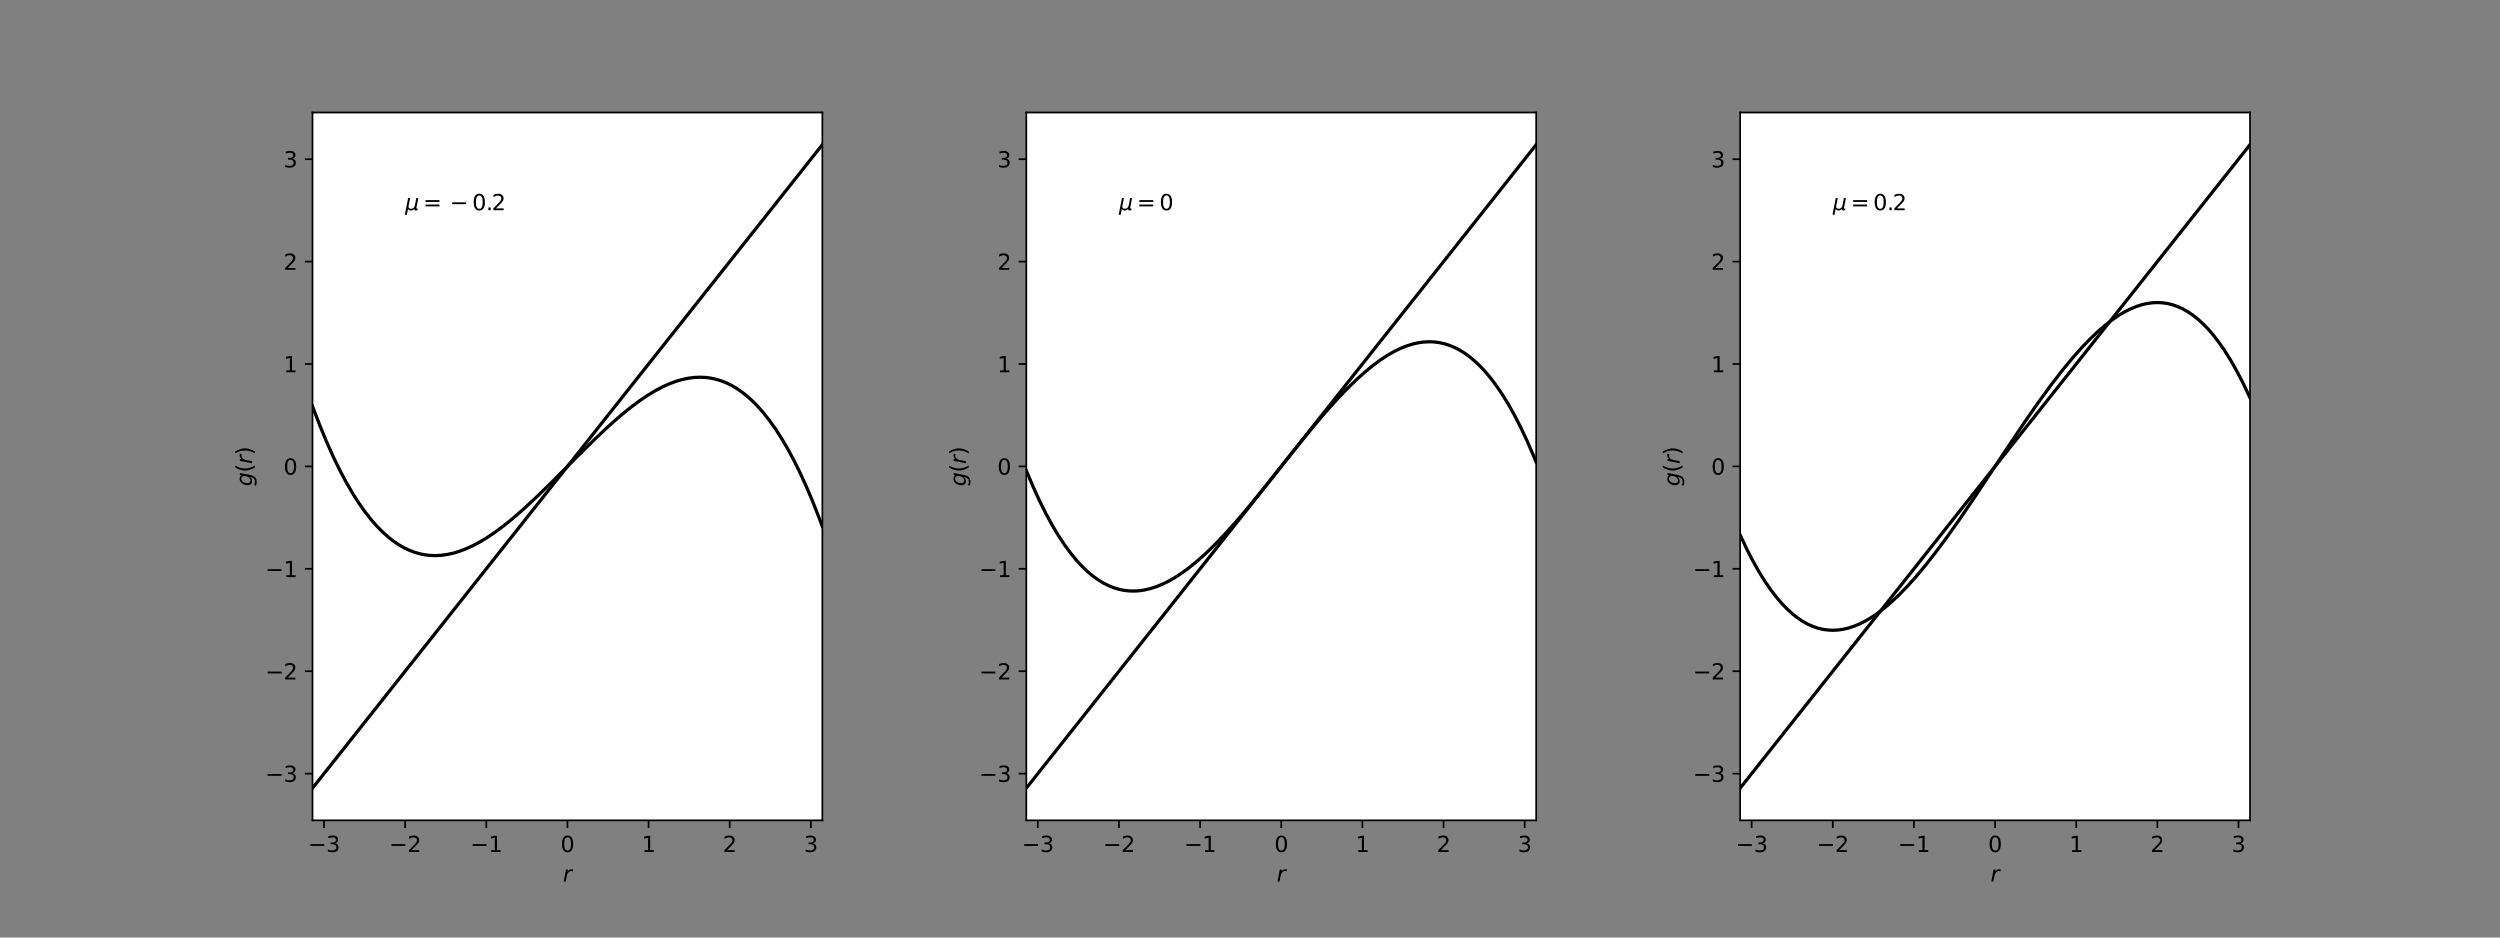 <?xml version="1.0" encoding="utf-8" standalone="no"?>
<!DOCTYPE svg PUBLIC "-//W3C//DTD SVG 1.1//EN"
  "http://www.w3.org/Graphics/SVG/1.1/DTD/svg11.dtd">
<svg height="432pt" version="1.1" viewBox="0 0 1152 432" width="1152pt" xmlns="http://www.w3.org/2000/svg" xmlns:xlink="http://www.w3.org/1999/xlink">
 <rect x="0" y="0" width="1152" height="432" fill="#808080" stroke="none"/>
 <defs>
  <style type="text/css">*{stroke-linecap:butt;stroke-linejoin:round;}</style>
 </defs>
 <g id="figure_1">
  <g id="patch_1">
   <path d="M 0 432 
L 1152 432 
L 1152 0 
L 0 0 
z
" style="fill:none;"/>
  </g>
  <g id="axes_1">
   <g id="patch_2">
    <path d="M 144 378 
L 378.947 378 
L 378.947 51.84 
L 144 51.84 
z
" style="fill:#ffffff;"/>
   </g>
   <g id="matplotlib.axis_1">
    <g id="xtick_1">
     <g id="line2d_1">
      <defs>
       <path d="M 0 0 
L 0 3.5 
" id="m88963c3cd5" style="stroke:#000000;stroke-width:0.8;"/>
      </defs>
      <g>
       <use style="stroke:#000000;stroke-width:0.8;" x="149.295" xlink:href="#m88963c3cd5" y="378"/>
      </g>
     </g>
     <g id="text_1">
      <!-- −3 -->
      <g transform="translate(141.923 392.598)scale(0.1 -0.1)">
       <defs>
        <path d="M 678 2272 
L 4684 2272 
L 4684 1741 
L 678 1741 
L 678 2272 
z
" id="DejaVuSans-2212" transform="scale(0.016)"/>
        <path d="M 2597 2516 
Q 3050 2419 3304 2112 
Q 3559 1806 3559 1356 
Q 3559 666 3084 287 
Q 2609 -91 1734 -91 
Q 1441 -91 1130 -33 
Q 819 25 488 141 
L 488 750 
Q 750 597 1062 519 
Q 1375 441 1716 441 
Q 2309 441 2620 675 
Q 2931 909 2931 1356 
Q 2931 1769 2642 2001 
Q 2353 2234 1838 2234 
L 1294 2234 
L 1294 2753 
L 1863 2753 
Q 2328 2753 2575 2939 
Q 2822 3125 2822 3475 
Q 2822 3834 2567 4026 
Q 2313 4219 1838 4219 
Q 1578 4219 1281 4162 
Q 984 4106 628 3988 
L 628 4550 
Q 988 4650 1302 4700 
Q 1616 4750 1894 4750 
Q 2613 4750 3031 4423 
Q 3450 4097 3450 3541 
Q 3450 3153 3228 2886 
Q 3006 2619 2597 2516 
z
" id="DejaVuSans-33" transform="scale(0.016)"/>
       </defs>
       <use xlink:href="#DejaVuSans-2212"/>
       <use x="83.789" xlink:href="#DejaVuSans-33"/>
      </g>
     </g>
    </g>
    <g id="xtick_2">
     <g id="line2d_2">
      <g>
       <use style="stroke:#000000;stroke-width:0.8;" x="186.688" xlink:href="#m88963c3cd5" y="378"/>
      </g>
     </g>
     <g id="text_2">
      <!-- −2 -->
      <g transform="translate(179.317 392.598)scale(0.1 -0.1)">
       <defs>
        <path d="M 1228 531 
L 3431 531 
L 3431 0 
L 469 0 
L 469 531 
Q 828 903 1448 1529 
Q 2069 2156 2228 2338 
Q 2531 2678 2651 2914 
Q 2772 3150 2772 3378 
Q 2772 3750 2511 3984 
Q 2250 4219 1831 4219 
Q 1534 4219 1204 4116 
Q 875 4013 500 3803 
L 500 4441 
Q 881 4594 1212 4672 
Q 1544 4750 1819 4750 
Q 2544 4750 2975 4387 
Q 3406 4025 3406 3419 
Q 3406 3131 3298 2873 
Q 3191 2616 2906 2266 
Q 2828 2175 2409 1742 
Q 1991 1309 1228 531 
z
" id="DejaVuSans-32" transform="scale(0.016)"/>
       </defs>
       <use xlink:href="#DejaVuSans-2212"/>
       <use x="83.789" xlink:href="#DejaVuSans-32"/>
      </g>
     </g>
    </g>
    <g id="xtick_3">
     <g id="line2d_3">
      <g>
       <use style="stroke:#000000;stroke-width:0.8;" x="224.081" xlink:href="#m88963c3cd5" y="378"/>
      </g>
     </g>
     <g id="text_3">
      <!-- −1 -->
      <g transform="translate(216.71 392.598)scale(0.1 -0.1)">
       <defs>
        <path d="M 794 531 
L 1825 531 
L 1825 4091 
L 703 3866 
L 703 4441 
L 1819 4666 
L 2450 4666 
L 2450 531 
L 3481 531 
L 3481 0 
L 794 0 
L 794 531 
z
" id="DejaVuSans-31" transform="scale(0.016)"/>
       </defs>
       <use xlink:href="#DejaVuSans-2212"/>
       <use x="83.789" xlink:href="#DejaVuSans-31"/>
      </g>
     </g>
    </g>
    <g id="xtick_4">
     <g id="line2d_4">
      <g>
       <use style="stroke:#000000;stroke-width:0.8;" x="261.474" xlink:href="#m88963c3cd5" y="378"/>
      </g>
     </g>
     <g id="text_4">
      <!-- 0 -->
      <g transform="translate(258.292 392.598)scale(0.1 -0.1)">
       <defs>
        <path d="M 2034 4250 
Q 1547 4250 1301 3770 
Q 1056 3291 1056 2328 
Q 1056 1369 1301 889 
Q 1547 409 2034 409 
Q 2525 409 2770 889 
Q 3016 1369 3016 2328 
Q 3016 3291 2770 3770 
Q 2525 4250 2034 4250 
z
M 2034 4750 
Q 2819 4750 3233 4129 
Q 3647 3509 3647 2328 
Q 3647 1150 3233 529 
Q 2819 -91 2034 -91 
Q 1250 -91 836 529 
Q 422 1150 422 2328 
Q 422 3509 836 4129 
Q 1250 4750 2034 4750 
z
" id="DejaVuSans-30" transform="scale(0.016)"/>
       </defs>
       <use xlink:href="#DejaVuSans-30"/>
      </g>
     </g>
    </g>
    <g id="xtick_5">
     <g id="line2d_5">
      <g>
       <use style="stroke:#000000;stroke-width:0.8;" x="298.867" xlink:href="#m88963c3cd5" y="378"/>
      </g>
     </g>
     <g id="text_5">
      <!-- 1 -->
      <g transform="translate(295.685 392.598)scale(0.1 -0.1)">
       <use xlink:href="#DejaVuSans-31"/>
      </g>
     </g>
    </g>
    <g id="xtick_6">
     <g id="line2d_6">
      <g>
       <use style="stroke:#000000;stroke-width:0.8;" x="336.26" xlink:href="#m88963c3cd5" y="378"/>
      </g>
     </g>
     <g id="text_6">
      <!-- 2 -->
      <g transform="translate(333.079 392.598)scale(0.1 -0.1)">
       <use xlink:href="#DejaVuSans-32"/>
      </g>
     </g>
    </g>
    <g id="xtick_7">
     <g id="line2d_7">
      <g>
       <use style="stroke:#000000;stroke-width:0.8;" x="373.653" xlink:href="#m88963c3cd5" y="378"/>
      </g>
     </g>
     <g id="text_7">
      <!-- 3 -->
      <g transform="translate(370.472 392.598)scale(0.1 -0.1)">
       <use xlink:href="#DejaVuSans-33"/>
      </g>
     </g>
    </g>
    <g id="text_8">
     <!-- $r$ -->
     <g transform="translate(259.374 406.277)scale(0.1 -0.1)">
      <defs>
       <path d="M 2853 2969 
Q 2766 3016 2653 3041 
Q 2541 3066 2413 3066 
Q 1953 3066 1609 2717 
Q 1266 2369 1153 1784 
L 800 0 
L 225 0 
L 909 3500 
L 1484 3500 
L 1375 2956 
Q 1603 3259 1920 3421 
Q 2238 3584 2597 3584 
Q 2691 3584 2781 3573 
Q 2872 3563 2963 3538 
L 2853 2969 
z
" id="DejaVuSans-Oblique-72" transform="scale(0.016)"/>
      </defs>
      <use xlink:href="#DejaVuSans-Oblique-72"/>
     </g>
    </g>
   </g>
   <g id="matplotlib.axis_2">
    <g id="ytick_1">
     <g id="line2d_8">
      <defs>
       <path d="M 0 0 
L -3.5 0 
" id="meb1b31b792" style="stroke:#000000;stroke-width:0.8;"/>
      </defs>
      <g>
       <use style="stroke:#000000;stroke-width:0.8;" x="144" xlink:href="#meb1b31b792" y="356.493"/>
      </g>
     </g>
     <g id="text_9">
      <!-- −3 -->
      <g transform="translate(122.258 360.292)scale(0.1 -0.1)">
       <use xlink:href="#DejaVuSans-2212"/>
       <use x="83.789" xlink:href="#DejaVuSans-33"/>
      </g>
     </g>
    </g>
    <g id="ytick_2">
     <g id="line2d_9">
      <g>
       <use style="stroke:#000000;stroke-width:0.8;" x="144" xlink:href="#meb1b31b792" y="309.302"/>
      </g>
     </g>
     <g id="text_10">
      <!-- −2 -->
      <g transform="translate(122.258 313.101)scale(0.1 -0.1)">
       <use xlink:href="#DejaVuSans-2212"/>
       <use x="83.789" xlink:href="#DejaVuSans-32"/>
      </g>
     </g>
    </g>
    <g id="ytick_3">
     <g id="line2d_10">
      <g>
       <use style="stroke:#000000;stroke-width:0.8;" x="144" xlink:href="#meb1b31b792" y="262.111"/>
      </g>
     </g>
     <g id="text_11">
      <!-- −1 -->
      <g transform="translate(122.258 265.91)scale(0.1 -0.1)">
       <use xlink:href="#DejaVuSans-2212"/>
       <use x="83.789" xlink:href="#DejaVuSans-31"/>
      </g>
     </g>
    </g>
    <g id="ytick_4">
     <g id="line2d_11">
      <g>
       <use style="stroke:#000000;stroke-width:0.8;" x="144" xlink:href="#meb1b31b792" y="214.92"/>
      </g>
     </g>
     <g id="text_12">
      <!-- 0 -->
      <g transform="translate(130.637 218.719)scale(0.1 -0.1)">
       <use xlink:href="#DejaVuSans-30"/>
      </g>
     </g>
    </g>
    <g id="ytick_5">
     <g id="line2d_12">
      <g>
       <use style="stroke:#000000;stroke-width:0.8;" x="144" xlink:href="#meb1b31b792" y="167.729"/>
      </g>
     </g>
     <g id="text_13">
      <!-- 1 -->
      <g transform="translate(130.637 171.528)scale(0.1 -0.1)">
       <use xlink:href="#DejaVuSans-31"/>
      </g>
     </g>
    </g>
    <g id="ytick_6">
     <g id="line2d_13">
      <g>
       <use style="stroke:#000000;stroke-width:0.8;" x="144" xlink:href="#meb1b31b792" y="120.538"/>
      </g>
     </g>
     <g id="text_14">
      <!-- 2 -->
      <g transform="translate(130.637 124.337)scale(0.1 -0.1)">
       <use xlink:href="#DejaVuSans-32"/>
      </g>
     </g>
    </g>
    <g id="ytick_7">
     <g id="line2d_14">
      <g>
       <use style="stroke:#000000;stroke-width:0.8;" x="144" xlink:href="#meb1b31b792" y="73.347"/>
      </g>
     </g>
     <g id="text_15">
      <!-- 3 -->
      <g transform="translate(130.637 77.147)scale(0.1 -0.1)">
       <use xlink:href="#DejaVuSans-33"/>
      </g>
     </g>
    </g>
    <g id="text_16">
     <!-- $g(r)$ -->
     <g transform="translate(116.158 224.07)rotate(-90)scale(0.1 -0.1)">
      <defs>
       <path d="M 3816 3500 
L 3219 434 
Q 3047 -456 2561 -893 
Q 2075 -1331 1253 -1331 
Q 950 -1331 690 -1286 
Q 431 -1241 206 -1147 
L 313 -588 
Q 525 -725 762 -790 
Q 1000 -856 1269 -856 
Q 1816 -856 2167 -557 
Q 2519 -259 2631 300 
L 2681 563 
Q 2441 288 2122 144 
Q 1803 0 1434 0 
Q 903 0 598 351 
Q 294 703 294 1319 
Q 294 1803 478 2267 
Q 663 2731 997 3091 
Q 1219 3328 1514 3456 
Q 1809 3584 2131 3584 
Q 2484 3584 2746 3420 
Q 3009 3256 3138 2956 
L 3238 3500 
L 3816 3500 
z
M 2950 2216 
Q 2950 2641 2750 2872 
Q 2550 3103 2181 3103 
Q 1953 3103 1747 3012 
Q 1541 2922 1394 2759 
Q 1156 2491 1023 2127 
Q 891 1763 891 1375 
Q 891 944 1092 712 
Q 1294 481 1672 481 
Q 2219 481 2584 976 
Q 2950 1472 2950 2216 
z
" id="DejaVuSans-Oblique-67" transform="scale(0.016)"/>
       <path d="M 1984 4856 
Q 1566 4138 1362 3434 
Q 1159 2731 1159 2009 
Q 1159 1288 1364 580 
Q 1569 -128 1984 -844 
L 1484 -844 
Q 1016 -109 783 600 
Q 550 1309 550 2009 
Q 550 2706 781 3412 
Q 1013 4119 1484 4856 
L 1984 4856 
z
" id="DejaVuSans-28" transform="scale(0.016)"/>
       <path d="M 513 4856 
L 1013 4856 
Q 1481 4119 1714 3412 
Q 1947 2706 1947 2009 
Q 1947 1309 1714 600 
Q 1481 -109 1013 -844 
L 513 -844 
Q 928 -128 1133 580 
Q 1338 1288 1338 2009 
Q 1338 2731 1133 3434 
Q 928 4138 513 4856 
z
" id="DejaVuSans-29" transform="scale(0.016)"/>
      </defs>
      <use transform="translate(0 0.125)" xlink:href="#DejaVuSans-Oblique-67"/>
      <use transform="translate(63.477 0.125)" xlink:href="#DejaVuSans-28"/>
      <use transform="translate(102.49 0.125)" xlink:href="#DejaVuSans-Oblique-72"/>
      <use transform="translate(143.604 0.125)" xlink:href="#DejaVuSans-29"/>
     </g>
    </g>
   </g>
   <g id="line2d_15">
    <path clip-path="url(#p1c957d992c)" d="M 144 187.202 
L 147.296 195.848 
L 150.592 203.822 
L 153.888 211.144 
L 156.713 216.915 
L 159.538 222.234 
L 162.363 227.112 
L 165.188 231.562 
L 168.013 235.595 
L 170.838 239.225 
L 173.663 242.463 
L 176.488 245.321 
L 179.313 247.812 
L 181.667 249.616 
L 184.021 251.181 
L 186.375 252.513 
L 188.729 253.62 
L 191.084 254.508 
L 193.438 255.185 
L 195.792 255.658 
L 198.146 255.934 
L 200.5 256.02 
L 203.325 255.882 
L 206.15 255.492 
L 208.975 254.864 
L 211.8 254.009 
L 214.625 252.938 
L 217.921 251.435 
L 221.217 249.675 
L 224.513 247.679 
L 228.28 245.132 
L 232.046 242.33 
L 236.284 238.909 
L 240.992 234.823 
L 246.642 229.6 
L 253.234 223.188 
L 265.476 210.885 
L 274.422 202.043 
L 280.543 196.294 
L 285.722 191.726 
L 290.43 187.876 
L 294.668 184.708 
L 298.434 182.161 
L 302.201 179.898 
L 305.497 178.174 
L 308.793 176.709 
L 311.618 175.674 
L 314.443 174.855 
L 317.268 174.266 
L 320.093 173.917 
L 322.918 173.822 
L 325.272 173.946 
L 327.626 174.26 
L 329.98 174.774 
L 332.335 175.492 
L 334.689 176.424 
L 337.043 177.575 
L 339.397 178.953 
L 341.751 180.565 
L 344.105 182.418 
L 346.46 184.519 
L 348.814 186.875 
L 351.639 190.049 
L 354.464 193.612 
L 357.289 197.577 
L 360.114 201.957 
L 362.939 206.763 
L 365.764 212.007 
L 368.589 217.702 
L 371.414 223.86 
L 374.239 230.493 
L 377.535 238.849 
L 378.947 242.638 
L 378.947 242.638 
" style="fill:none;stroke:#000000;stroke-linecap:square;stroke-width:1.5;"/>
   </g>
   <g id="line2d_16">
    <path clip-path="url(#p1c957d992c)" d="M 144 363.175 
L 378.947 66.665 
L 378.947 66.665 
" style="fill:none;stroke:#000000;stroke-linecap:square;stroke-width:1.5;"/>
   </g>
   <g id="patch_3">
    <path d="M 144 378 
L 144 51.84 
" style="fill:none;stroke:#000000;stroke-linecap:square;stroke-linejoin:miter;stroke-width:0.8;"/>
   </g>
   <g id="patch_4">
    <path d="M 378.947 378 
L 378.947 51.84 
" style="fill:none;stroke:#000000;stroke-linecap:square;stroke-linejoin:miter;stroke-width:0.8;"/>
   </g>
   <g id="patch_5">
    <path d="M 144 378 
L 378.947 378 
" style="fill:none;stroke:#000000;stroke-linecap:square;stroke-linejoin:miter;stroke-width:0.8;"/>
   </g>
   <g id="patch_6">
    <path d="M 144 51.84 
L 378.947 51.84 
" style="fill:none;stroke:#000000;stroke-linecap:square;stroke-linejoin:miter;stroke-width:0.8;"/>
   </g>
   <g id="text_17">
    <!-- $\mu = -0.2$ -->
    <g transform="translate(186.688 96.943)scale(0.1 -0.1)">
     <defs>
      <path d="M -84 -1331 
L 856 3500 
L 1434 3500 
L 1009 1322 
Q 997 1256 987 1175 
Q 978 1094 978 1013 
Q 978 722 1161 565 
Q 1344 409 1684 409 
Q 2147 409 2431 671 
Q 2716 934 2816 1459 
L 3213 3500 
L 3788 3500 
L 3266 809 
Q 3253 750 3248 706 
Q 3244 663 3244 628 
Q 3244 531 3283 486 
Q 3322 441 3406 441 
Q 3438 441 3492 456 
Q 3547 472 3647 513 
L 3559 50 
Q 3422 -19 3297 -55 
Q 3172 -91 3053 -91 
Q 2847 -91 2730 40 
Q 2613 172 2613 403 
Q 2438 153 2195 31 
Q 1953 -91 1625 -91 
Q 1334 -91 1117 43 
Q 900 178 831 397 
L 494 -1331 
L -84 -1331 
z
" id="DejaVuSans-Oblique-3bc" transform="scale(0.016)"/>
      <path d="M 678 2906 
L 4684 2906 
L 4684 2381 
L 678 2381 
L 678 2906 
z
M 678 1631 
L 4684 1631 
L 4684 1100 
L 678 1100 
L 678 1631 
z
" id="DejaVuSans-3d" transform="scale(0.016)"/>
      <path d="M 684 794 
L 1344 794 
L 1344 0 
L 684 0 
L 684 794 
z
" id="DejaVuSans-2e" transform="scale(0.016)"/>
     </defs>
     <use transform="translate(0 0.781)" xlink:href="#DejaVuSans-Oblique-3bc"/>
     <use transform="translate(83.105 0.781)" xlink:href="#DejaVuSans-3d"/>
     <use transform="translate(205.859 0.781)" xlink:href="#DejaVuSans-2212"/>
     <use transform="translate(309.131 0.781)" xlink:href="#DejaVuSans-30"/>
     <use transform="translate(372.754 0.781)" xlink:href="#DejaVuSans-2e"/>
     <use transform="translate(399.041 0.781)" xlink:href="#DejaVuSans-32"/>
    </g>
   </g>
  </g>
  <g id="axes_2">
   <g id="patch_7">
    <path d="M 472.926 378 
L 707.874 378 
L 707.874 51.84 
L 472.926 51.84 
z
" style="fill:#ffffff;"/>
   </g>
   <g id="matplotlib.axis_3">
    <g id="xtick_8">
     <g id="line2d_17">
      <g>
       <use style="stroke:#000000;stroke-width:0.8;" x="478.221" xlink:href="#m88963c3cd5" y="378"/>
      </g>
     </g>
     <g id="text_18">
      <!-- −3 -->
      <g transform="translate(470.85 392.598)scale(0.1 -0.1)">
       <use xlink:href="#DejaVuSans-2212"/>
       <use x="83.789" xlink:href="#DejaVuSans-33"/>
      </g>
     </g>
    </g>
    <g id="xtick_9">
     <g id="line2d_18">
      <g>
       <use style="stroke:#000000;stroke-width:0.8;" x="515.614" xlink:href="#m88963c3cd5" y="378"/>
      </g>
     </g>
     <g id="text_19">
      <!-- −2 -->
      <g transform="translate(508.243 392.598)scale(0.1 -0.1)">
       <use xlink:href="#DejaVuSans-2212"/>
       <use x="83.789" xlink:href="#DejaVuSans-32"/>
      </g>
     </g>
    </g>
    <g id="xtick_10">
     <g id="line2d_19">
      <g>
       <use style="stroke:#000000;stroke-width:0.8;" x="553.007" xlink:href="#m88963c3cd5" y="378"/>
      </g>
     </g>
     <g id="text_20">
      <!-- −1 -->
      <g transform="translate(545.636 392.598)scale(0.1 -0.1)">
       <use xlink:href="#DejaVuSans-2212"/>
       <use x="83.789" xlink:href="#DejaVuSans-31"/>
      </g>
     </g>
    </g>
    <g id="xtick_11">
     <g id="line2d_20">
      <g>
       <use style="stroke:#000000;stroke-width:0.8;" x="590.4" xlink:href="#m88963c3cd5" y="378"/>
      </g>
     </g>
     <g id="text_21">
      <!-- 0 -->
      <g transform="translate(587.219 392.598)scale(0.1 -0.1)">
       <use xlink:href="#DejaVuSans-30"/>
      </g>
     </g>
    </g>
    <g id="xtick_12">
     <g id="line2d_21">
      <g>
       <use style="stroke:#000000;stroke-width:0.8;" x="627.793" xlink:href="#m88963c3cd5" y="378"/>
      </g>
     </g>
     <g id="text_22">
      <!-- 1 -->
      <g transform="translate(624.612 392.598)scale(0.1 -0.1)">
       <use xlink:href="#DejaVuSans-31"/>
      </g>
     </g>
    </g>
    <g id="xtick_13">
     <g id="line2d_22">
      <g>
       <use style="stroke:#000000;stroke-width:0.8;" x="665.186" xlink:href="#m88963c3cd5" y="378"/>
      </g>
     </g>
     <g id="text_23">
      <!-- 2 -->
      <g transform="translate(662.005 392.598)scale(0.1 -0.1)">
       <use xlink:href="#DejaVuSans-32"/>
      </g>
     </g>
    </g>
    <g id="xtick_14">
     <g id="line2d_23">
      <g>
       <use style="stroke:#000000;stroke-width:0.8;" x="702.579" xlink:href="#m88963c3cd5" y="378"/>
      </g>
     </g>
     <g id="text_24">
      <!-- 3 -->
      <g transform="translate(699.398 392.598)scale(0.1 -0.1)">
       <use xlink:href="#DejaVuSans-33"/>
      </g>
     </g>
    </g>
    <g id="text_25">
     <!-- $r$ -->
     <g transform="translate(588.3 406.277)scale(0.1 -0.1)">
      <use xlink:href="#DejaVuSans-Oblique-72"/>
     </g>
    </g>
   </g>
   <g id="matplotlib.axis_4">
    <g id="ytick_8">
     <g id="line2d_24">
      <g>
       <use style="stroke:#000000;stroke-width:0.8;" x="472.926" xlink:href="#meb1b31b792" y="356.493"/>
      </g>
     </g>
     <g id="text_26">
      <!-- −3 -->
      <g transform="translate(451.184 360.292)scale(0.1 -0.1)">
       <use xlink:href="#DejaVuSans-2212"/>
       <use x="83.789" xlink:href="#DejaVuSans-33"/>
      </g>
     </g>
    </g>
    <g id="ytick_9">
     <g id="line2d_25">
      <g>
       <use style="stroke:#000000;stroke-width:0.8;" x="472.926" xlink:href="#meb1b31b792" y="309.302"/>
      </g>
     </g>
     <g id="text_27">
      <!-- −2 -->
      <g transform="translate(451.184 313.101)scale(0.1 -0.1)">
       <use xlink:href="#DejaVuSans-2212"/>
       <use x="83.789" xlink:href="#DejaVuSans-32"/>
      </g>
     </g>
    </g>
    <g id="ytick_10">
     <g id="line2d_26">
      <g>
       <use style="stroke:#000000;stroke-width:0.8;" x="472.926" xlink:href="#meb1b31b792" y="262.111"/>
      </g>
     </g>
     <g id="text_28">
      <!-- −1 -->
      <g transform="translate(451.184 265.91)scale(0.1 -0.1)">
       <use xlink:href="#DejaVuSans-2212"/>
       <use x="83.789" xlink:href="#DejaVuSans-31"/>
      </g>
     </g>
    </g>
    <g id="ytick_11">
     <g id="line2d_27">
      <g>
       <use style="stroke:#000000;stroke-width:0.8;" x="472.926" xlink:href="#meb1b31b792" y="214.92"/>
      </g>
     </g>
     <g id="text_29">
      <!-- 0 -->
      <g transform="translate(459.564 218.719)scale(0.1 -0.1)">
       <use xlink:href="#DejaVuSans-30"/>
      </g>
     </g>
    </g>
    <g id="ytick_12">
     <g id="line2d_28">
      <g>
       <use style="stroke:#000000;stroke-width:0.8;" x="472.926" xlink:href="#meb1b31b792" y="167.729"/>
      </g>
     </g>
     <g id="text_30">
      <!-- 1 -->
      <g transform="translate(459.564 171.528)scale(0.1 -0.1)">
       <use xlink:href="#DejaVuSans-31"/>
      </g>
     </g>
    </g>
    <g id="ytick_13">
     <g id="line2d_29">
      <g>
       <use style="stroke:#000000;stroke-width:0.8;" x="472.926" xlink:href="#meb1b31b792" y="120.538"/>
      </g>
     </g>
     <g id="text_31">
      <!-- 2 -->
      <g transform="translate(459.564 124.337)scale(0.1 -0.1)">
       <use xlink:href="#DejaVuSans-32"/>
      </g>
     </g>
    </g>
    <g id="ytick_14">
     <g id="line2d_30">
      <g>
       <use style="stroke:#000000;stroke-width:0.8;" x="472.926" xlink:href="#meb1b31b792" y="73.347"/>
      </g>
     </g>
     <g id="text_32">
      <!-- 3 -->
      <g transform="translate(459.564 77.147)scale(0.1 -0.1)">
       <use xlink:href="#DejaVuSans-33"/>
      </g>
     </g>
    </g>
    <g id="text_33">
     <!-- $g(r)$ -->
     <g transform="translate(445.084 224.07)rotate(-90)scale(0.1 -0.1)">
      <use transform="translate(0 0.125)" xlink:href="#DejaVuSans-Oblique-67"/>
      <use transform="translate(63.477 0.125)" xlink:href="#DejaVuSans-28"/>
      <use transform="translate(102.49 0.125)" xlink:href="#DejaVuSans-Oblique-72"/>
      <use transform="translate(143.604 0.125)" xlink:href="#DejaVuSans-29"/>
     </g>
    </g>
   </g>
   <g id="line2d_31">
    <path clip-path="url(#p70f6c4fe56)" d="M 472.926 216.853 
L 476.222 224.667 
L 479.047 230.829 
L 481.872 236.51 
L 484.697 241.722 
L 487.522 246.477 
L 490.347 250.788 
L 493.172 254.666 
L 495.997 258.124 
L 498.822 261.174 
L 501.176 263.412 
L 503.531 265.383 
L 505.885 267.094 
L 508.239 268.55 
L 510.593 269.76 
L 512.947 270.73 
L 515.302 271.468 
L 517.656 271.981 
L 520.01 272.275 
L 522.364 272.358 
L 524.718 272.237 
L 527.073 271.918 
L 529.898 271.286 
L 532.723 270.392 
L 535.548 269.249 
L 538.373 267.869 
L 541.198 266.264 
L 544.493 264.123 
L 547.789 261.713 
L 551.556 258.652 
L 555.323 255.293 
L 559.56 251.193 
L 564.269 246.288 
L 569.448 240.532 
L 575.098 233.908 
L 582.16 225.268 
L 596.285 207.511 
L 604.761 197.064 
L 610.881 189.847 
L 616.061 184.061 
L 620.769 179.122 
L 625.006 174.987 
L 628.773 171.592 
L 632.54 168.493 
L 635.836 166.045 
L 639.132 163.865 
L 642.427 161.971 
L 645.252 160.591 
L 648.077 159.448 
L 650.902 158.554 
L 653.727 157.922 
L 656.082 157.603 
L 658.436 157.482 
L 660.79 157.565 
L 663.144 157.859 
L 665.498 158.372 
L 667.853 159.11 
L 670.207 160.08 
L 672.561 161.29 
L 674.915 162.746 
L 677.269 164.457 
L 679.624 166.428 
L 681.978 168.666 
L 684.332 171.18 
L 686.686 173.975 
L 689.511 177.712 
L 692.336 181.877 
L 695.161 186.482 
L 697.986 191.541 
L 700.811 197.064 
L 703.636 203.065 
L 706.461 209.555 
L 707.874 212.987 
L 707.874 212.987 
" style="fill:none;stroke:#000000;stroke-linecap:square;stroke-width:1.5;"/>
   </g>
   <g id="line2d_32">
    <path clip-path="url(#p70f6c4fe56)" d="M 472.926 363.175 
L 707.874 66.665 
L 707.874 66.665 
" style="fill:none;stroke:#000000;stroke-linecap:square;stroke-width:1.5;"/>
   </g>
   <g id="patch_8">
    <path d="M 472.926 378 
L 472.926 51.84 
" style="fill:none;stroke:#000000;stroke-linecap:square;stroke-linejoin:miter;stroke-width:0.8;"/>
   </g>
   <g id="patch_9">
    <path d="M 707.874 378 
L 707.874 51.84 
" style="fill:none;stroke:#000000;stroke-linecap:square;stroke-linejoin:miter;stroke-width:0.8;"/>
   </g>
   <g id="patch_10">
    <path d="M 472.926 378 
L 707.874 378 
" style="fill:none;stroke:#000000;stroke-linecap:square;stroke-linejoin:miter;stroke-width:0.8;"/>
   </g>
   <g id="patch_11">
    <path d="M 472.926 51.84 
L 707.874 51.84 
" style="fill:none;stroke:#000000;stroke-linecap:square;stroke-linejoin:miter;stroke-width:0.8;"/>
   </g>
   <g id="text_34">
    <!-- $\mu = 0$ -->
    <g transform="translate(515.614 96.943)scale(0.1 -0.1)">
     <use transform="translate(0 0.781)" xlink:href="#DejaVuSans-Oblique-3bc"/>
     <use transform="translate(83.105 0.781)" xlink:href="#DejaVuSans-3d"/>
     <use transform="translate(186.377 0.781)" xlink:href="#DejaVuSans-30"/>
    </g>
   </g>
  </g>
  <g id="axes_3">
   <g id="patch_12">
    <path d="M 801.853 378 
L 1036.8 378 
L 1036.8 51.84 
L 801.853 51.84 
z
" style="fill:#ffffff;"/>
   </g>
   <g id="matplotlib.axis_5">
    <g id="xtick_15">
     <g id="line2d_33">
      <g>
       <use style="stroke:#000000;stroke-width:0.8;" x="807.147" xlink:href="#m88963c3cd5" y="378"/>
      </g>
     </g>
     <g id="text_35">
      <!-- −3 -->
      <g transform="translate(799.776 392.598)scale(0.1 -0.1)">
       <use xlink:href="#DejaVuSans-2212"/>
       <use x="83.789" xlink:href="#DejaVuSans-33"/>
      </g>
     </g>
    </g>
    <g id="xtick_16">
     <g id="line2d_34">
      <g>
       <use style="stroke:#000000;stroke-width:0.8;" x="844.54" xlink:href="#m88963c3cd5" y="378"/>
      </g>
     </g>
     <g id="text_36">
      <!-- −2 -->
      <g transform="translate(837.169 392.598)scale(0.1 -0.1)">
       <use xlink:href="#DejaVuSans-2212"/>
       <use x="83.789" xlink:href="#DejaVuSans-32"/>
      </g>
     </g>
    </g>
    <g id="xtick_17">
     <g id="line2d_35">
      <g>
       <use style="stroke:#000000;stroke-width:0.8;" x="881.933" xlink:href="#m88963c3cd5" y="378"/>
      </g>
     </g>
     <g id="text_37">
      <!-- −1 -->
      <g transform="translate(874.562 392.598)scale(0.1 -0.1)">
       <use xlink:href="#DejaVuSans-2212"/>
       <use x="83.789" xlink:href="#DejaVuSans-31"/>
      </g>
     </g>
    </g>
    <g id="xtick_18">
     <g id="line2d_36">
      <g>
       <use style="stroke:#000000;stroke-width:0.8;" x="919.326" xlink:href="#m88963c3cd5" y="378"/>
      </g>
     </g>
     <g id="text_38">
      <!-- 0 -->
      <g transform="translate(916.145 392.598)scale(0.1 -0.1)">
       <use xlink:href="#DejaVuSans-30"/>
      </g>
     </g>
    </g>
    <g id="xtick_19">
     <g id="line2d_37">
      <g>
       <use style="stroke:#000000;stroke-width:0.8;" x="956.719" xlink:href="#m88963c3cd5" y="378"/>
      </g>
     </g>
     <g id="text_39">
      <!-- 1 -->
      <g transform="translate(953.538 392.598)scale(0.1 -0.1)">
       <use xlink:href="#DejaVuSans-31"/>
      </g>
     </g>
    </g>
    <g id="xtick_20">
     <g id="line2d_38">
      <g>
       <use style="stroke:#000000;stroke-width:0.8;" x="994.112" xlink:href="#m88963c3cd5" y="378"/>
      </g>
     </g>
     <g id="text_40">
      <!-- 2 -->
      <g transform="translate(990.931 392.598)scale(0.1 -0.1)">
       <use xlink:href="#DejaVuSans-32"/>
      </g>
     </g>
    </g>
    <g id="xtick_21">
     <g id="line2d_39">
      <g>
       <use style="stroke:#000000;stroke-width:0.8;" x="1031.505" xlink:href="#m88963c3cd5" y="378"/>
      </g>
     </g>
     <g id="text_41">
      <!-- 3 -->
      <g transform="translate(1028.324 392.598)scale(0.1 -0.1)">
       <use xlink:href="#DejaVuSans-33"/>
      </g>
     </g>
    </g>
    <g id="text_42">
     <!-- $r$ -->
     <g transform="translate(917.226 406.277)scale(0.1 -0.1)">
      <use xlink:href="#DejaVuSans-Oblique-72"/>
     </g>
    </g>
   </g>
   <g id="matplotlib.axis_6">
    <g id="ytick_15">
     <g id="line2d_40">
      <g>
       <use style="stroke:#000000;stroke-width:0.8;" x="801.853" xlink:href="#meb1b31b792" y="356.493"/>
      </g>
     </g>
     <g id="text_43">
      <!-- −3 -->
      <g transform="translate(780.11 360.292)scale(0.1 -0.1)">
       <use xlink:href="#DejaVuSans-2212"/>
       <use x="83.789" xlink:href="#DejaVuSans-33"/>
      </g>
     </g>
    </g>
    <g id="ytick_16">
     <g id="line2d_41">
      <g>
       <use style="stroke:#000000;stroke-width:0.8;" x="801.853" xlink:href="#meb1b31b792" y="309.302"/>
      </g>
     </g>
     <g id="text_44">
      <!-- −2 -->
      <g transform="translate(780.11 313.101)scale(0.1 -0.1)">
       <use xlink:href="#DejaVuSans-2212"/>
       <use x="83.789" xlink:href="#DejaVuSans-32"/>
      </g>
     </g>
    </g>
    <g id="ytick_17">
     <g id="line2d_42">
      <g>
       <use style="stroke:#000000;stroke-width:0.8;" x="801.853" xlink:href="#meb1b31b792" y="262.111"/>
      </g>
     </g>
     <g id="text_45">
      <!-- −1 -->
      <g transform="translate(780.11 265.91)scale(0.1 -0.1)">
       <use xlink:href="#DejaVuSans-2212"/>
       <use x="83.789" xlink:href="#DejaVuSans-31"/>
      </g>
     </g>
    </g>
    <g id="ytick_18">
     <g id="line2d_43">
      <g>
       <use style="stroke:#000000;stroke-width:0.8;" x="801.853" xlink:href="#meb1b31b792" y="214.92"/>
      </g>
     </g>
     <g id="text_46">
      <!-- 0 -->
      <g transform="translate(788.49 218.719)scale(0.1 -0.1)">
       <use xlink:href="#DejaVuSans-30"/>
      </g>
     </g>
    </g>
    <g id="ytick_19">
     <g id="line2d_44">
      <g>
       <use style="stroke:#000000;stroke-width:0.8;" x="801.853" xlink:href="#meb1b31b792" y="167.729"/>
      </g>
     </g>
     <g id="text_47">
      <!-- 1 -->
      <g transform="translate(788.49 171.528)scale(0.1 -0.1)">
       <use xlink:href="#DejaVuSans-31"/>
      </g>
     </g>
    </g>
    <g id="ytick_20">
     <g id="line2d_45">
      <g>
       <use style="stroke:#000000;stroke-width:0.8;" x="801.853" xlink:href="#meb1b31b792" y="120.538"/>
      </g>
     </g>
     <g id="text_48">
      <!-- 2 -->
      <g transform="translate(788.49 124.337)scale(0.1 -0.1)">
       <use xlink:href="#DejaVuSans-32"/>
      </g>
     </g>
    </g>
    <g id="ytick_21">
     <g id="line2d_46">
      <g>
       <use style="stroke:#000000;stroke-width:0.8;" x="801.853" xlink:href="#meb1b31b792" y="73.347"/>
      </g>
     </g>
     <g id="text_49">
      <!-- 3 -->
      <g transform="translate(788.49 77.147)scale(0.1 -0.1)">
       <use xlink:href="#DejaVuSans-33"/>
      </g>
     </g>
    </g>
    <g id="text_50">
     <!-- $g(r)$ -->
     <g transform="translate(774.01 224.07)rotate(-90)scale(0.1 -0.1)">
      <use transform="translate(0 0.125)" xlink:href="#DejaVuSans-Oblique-67"/>
      <use transform="translate(63.477 0.125)" xlink:href="#DejaVuSans-28"/>
      <use transform="translate(102.49 0.125)" xlink:href="#DejaVuSans-Oblique-72"/>
      <use transform="translate(143.604 0.125)" xlink:href="#DejaVuSans-29"/>
     </g>
    </g>
   </g>
   <g id="line2d_47">
    <path clip-path="url(#p7f6fd7b2ca)" d="M 801.853 246.504 
L 804.678 252.53 
L 807.503 258.061 
L 810.328 263.108 
L 813.153 267.684 
L 815.978 271.802 
L 818.803 275.473 
L 821.157 278.199 
L 823.511 280.631 
L 825.865 282.775 
L 828.219 284.639 
L 830.574 286.229 
L 832.928 287.553 
L 835.282 288.618 
L 837.636 289.43 
L 839.99 289.998 
L 842.345 290.327 
L 844.699 290.425 
L 847.053 290.299 
L 849.407 289.956 
L 851.761 289.403 
L 854.115 288.648 
L 856.94 287.484 
L 859.766 286.05 
L 862.591 284.358 
L 865.416 282.422 
L 868.711 279.869 
L 872.007 277.018 
L 875.303 273.889 
L 879.07 269.997 
L 882.836 265.796 
L 887.074 260.736 
L 891.782 254.747 
L 896.962 247.78 
L 903.082 239.133 
L 910.145 228.755 
L 922.387 210.288 
L 932.745 194.816 
L 939.337 185.339 
L 944.987 177.584 
L 950.166 170.863 
L 954.874 165.139 
L 959.112 160.352 
L 962.879 156.419 
L 966.645 152.822 
L 969.941 149.971 
L 973.237 147.418 
L 976.062 145.482 
L 978.887 143.79 
L 981.712 142.356 
L 984.537 141.192 
L 986.891 140.437 
L 989.246 139.884 
L 991.6 139.541 
L 993.954 139.415 
L 996.308 139.513 
L 998.662 139.842 
L 1001.016 140.41 
L 1003.371 141.222 
L 1005.725 142.287 
L 1008.079 143.611 
L 1010.433 145.201 
L 1012.787 147.065 
L 1015.142 149.209 
L 1017.496 151.641 
L 1019.85 154.367 
L 1022.204 157.396 
L 1025.029 161.438 
L 1027.854 165.937 
L 1030.679 170.905 
L 1033.504 176.354 
L 1036.329 182.297 
L 1036.8 183.336 
L 1036.8 183.336 
" style="fill:none;stroke:#000000;stroke-linecap:square;stroke-width:1.5;"/>
   </g>
   <g id="line2d_48">
    <path clip-path="url(#p7f6fd7b2ca)" d="M 801.853 363.175 
L 1036.8 66.665 
L 1036.8 66.665 
" style="fill:none;stroke:#000000;stroke-linecap:square;stroke-width:1.5;"/>
   </g>
   <g id="patch_13">
    <path d="M 801.853 378 
L 801.853 51.84 
" style="fill:none;stroke:#000000;stroke-linecap:square;stroke-linejoin:miter;stroke-width:0.8;"/>
   </g>
   <g id="patch_14">
    <path d="M 1036.8 378 
L 1036.8 51.84 
" style="fill:none;stroke:#000000;stroke-linecap:square;stroke-linejoin:miter;stroke-width:0.8;"/>
   </g>
   <g id="patch_15">
    <path d="M 801.853 378 
L 1036.8 378 
" style="fill:none;stroke:#000000;stroke-linecap:square;stroke-linejoin:miter;stroke-width:0.8;"/>
   </g>
   <g id="patch_16">
    <path d="M 801.853 51.84 
L 1036.8 51.84 
" style="fill:none;stroke:#000000;stroke-linecap:square;stroke-linejoin:miter;stroke-width:0.8;"/>
   </g>
   <g id="text_51">
    <!-- $\mu = 0.2$ -->
    <g transform="translate(844.54 96.943)scale(0.1 -0.1)">
     <use transform="translate(0 0.781)" xlink:href="#DejaVuSans-Oblique-3bc"/>
     <use transform="translate(83.105 0.781)" xlink:href="#DejaVuSans-3d"/>
     <use transform="translate(186.377 0.781)" xlink:href="#DejaVuSans-30"/>
     <use transform="translate(250 0.781)" xlink:href="#DejaVuSans-2e"/>
     <use transform="translate(276.287 0.781)" xlink:href="#DejaVuSans-32"/>
    </g>
   </g>
  </g>
 </g>
 <defs>
  <clipPath id="p1c957d992c">
   <rect height="326.16" width="234.947" x="144" y="51.84"/>
  </clipPath>
  <clipPath id="p70f6c4fe56">
   <rect height="326.16" width="234.947" x="472.926" y="51.84"/>
  </clipPath>
  <clipPath id="p7f6fd7b2ca">
   <rect height="326.16" width="234.947" x="801.853" y="51.84"/>
  </clipPath>
 </defs>
</svg>
